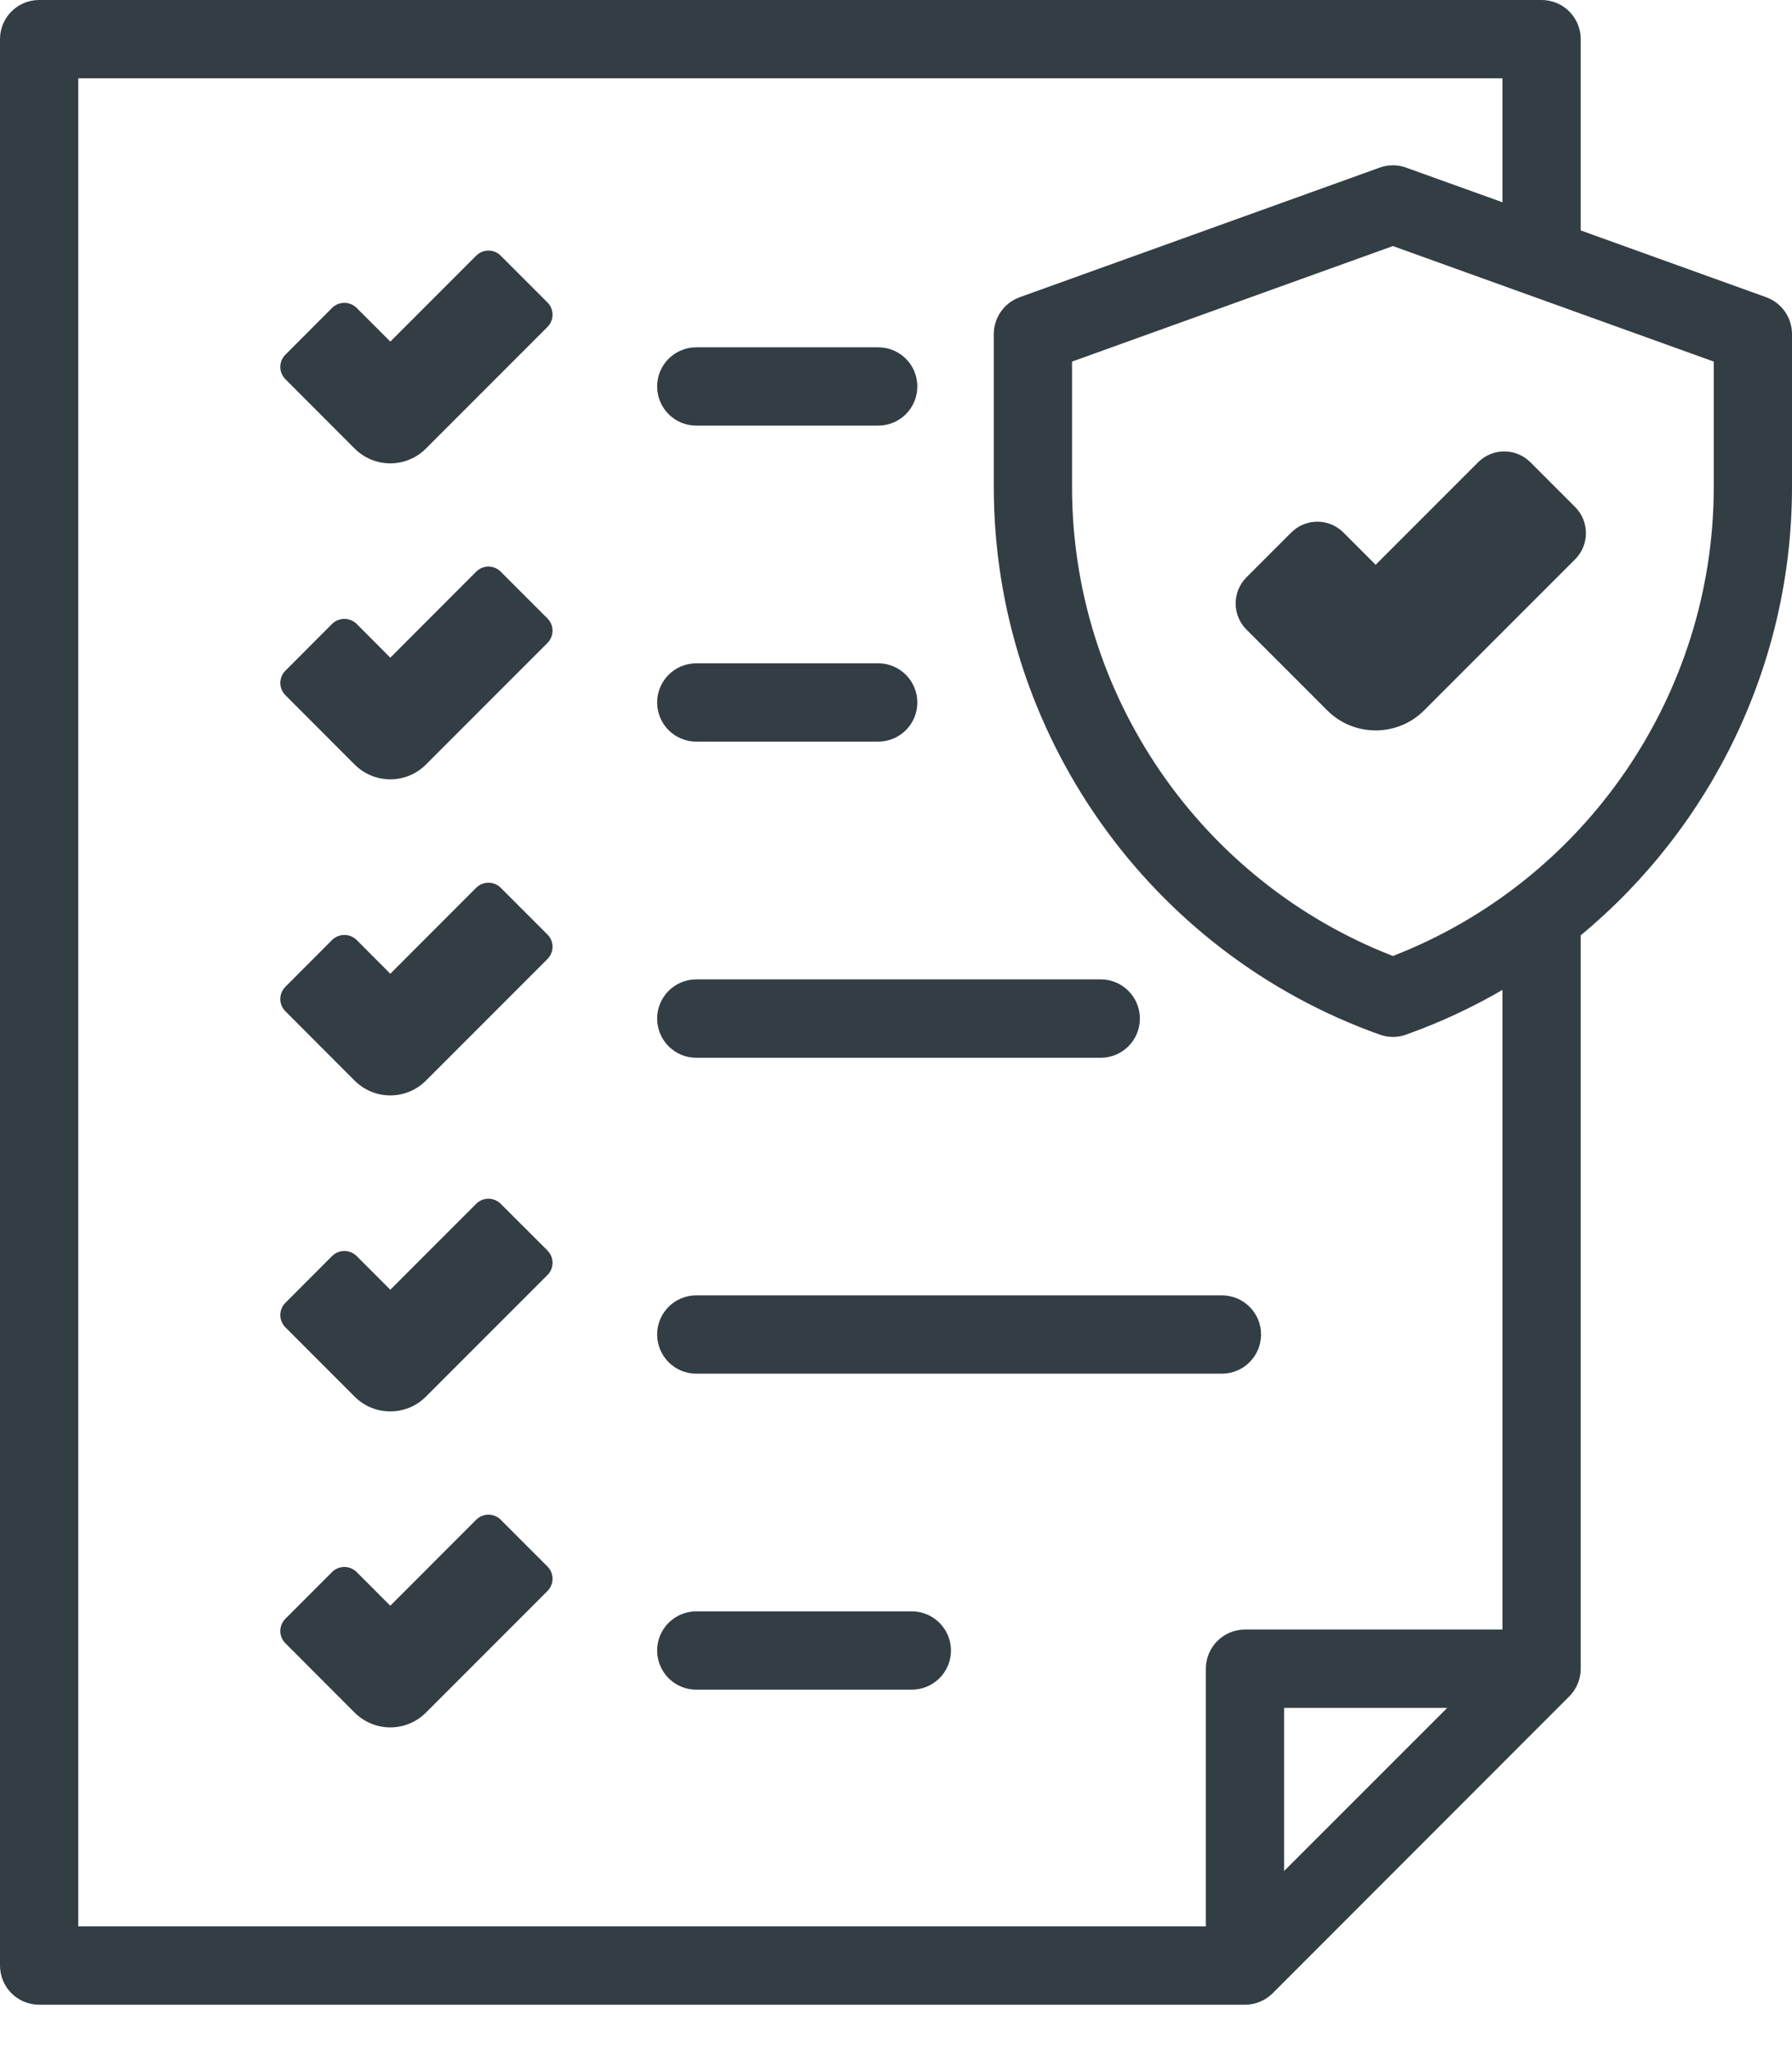 <svg width="21" height="24" viewBox="0 0 21 24" fill="none" xmlns="http://www.w3.org/2000/svg">
<path d="M5.868 2.995C5.789 2.915 5.66 2.915 5.58 2.995L4.574 4.001L4.18 3.607C4.1 3.527 3.971 3.527 3.891 3.607L3.345 4.154C3.265 4.233 3.265 4.362 3.345 4.442L4.156 5.254C4.272 5.369 4.423 5.427 4.574 5.427C4.725 5.427 4.876 5.369 4.991 5.254L6.415 3.83C6.495 3.75 6.495 3.621 6.415 3.542L5.868 2.995Z" fill="#333D44"/>
<path d="M5.868 6.696C5.789 6.616 5.66 6.616 5.58 6.696L4.574 7.703L4.18 7.308C4.1 7.229 3.971 7.229 3.891 7.308L3.345 7.855C3.265 7.935 3.265 8.064 3.345 8.143L4.156 8.955C4.272 9.07 4.423 9.128 4.574 9.128C4.725 9.128 4.876 9.07 4.991 8.955L6.415 7.531C6.495 7.451 6.495 7.322 6.415 7.243L5.868 6.696Z" fill="#333D44"/>
<path d="M5.868 10.398C5.789 10.319 5.66 10.319 5.58 10.398L4.574 11.405L4.18 11.01C4.1 10.931 3.971 10.931 3.891 11.01L3.345 11.557C3.265 11.637 3.265 11.766 3.345 11.845L4.156 12.657C4.272 12.772 4.423 12.83 4.574 12.83C4.725 12.83 4.876 12.772 4.991 12.657L6.415 11.233C6.495 11.153 6.495 11.024 6.415 10.945L5.868 10.398Z" fill="#333D44"/>
<path d="M5.868 14.1C5.789 14.02 5.66 14.02 5.58 14.1L4.574 15.106L4.18 14.712C4.1 14.632 3.971 14.632 3.891 14.712L3.345 15.259C3.265 15.338 3.265 15.467 3.345 15.547L4.156 16.358C4.272 16.474 4.423 16.531 4.574 16.531C4.725 16.531 4.876 16.474 4.991 16.358L6.415 14.934C6.495 14.855 6.495 14.726 6.415 14.646L5.868 14.1Z" fill="#333D44"/>
<path d="M5.868 17.8C5.789 17.721 5.66 17.721 5.58 17.8L4.574 18.807L4.18 18.413C4.1 18.333 3.971 18.333 3.891 18.413L3.345 18.959C3.265 19.039 3.265 19.168 3.345 19.247L4.156 20.059C4.272 20.174 4.423 20.232 4.574 20.232C4.725 20.232 4.876 20.174 4.991 20.059L6.415 18.635C6.495 18.555 6.495 18.427 6.415 18.347L5.868 17.8Z" fill="#333D44"/>
<path d="M15.743 6.237C15.575 6.068 15.301 6.068 15.132 6.237L14.607 6.762C14.438 6.931 14.438 7.205 14.607 7.374L15.553 8.32C15.71 8.477 15.916 8.555 16.121 8.555C16.327 8.555 16.532 8.477 16.689 8.32L18.459 6.55C18.627 6.381 18.627 6.108 18.459 5.939L17.934 5.414C17.765 5.245 17.491 5.245 17.322 5.414L16.121 6.615L15.743 6.237Z" fill="#333D44"/>
<path d="M8.159 4.985H10.292C10.545 4.985 10.75 4.78 10.75 4.526C10.75 4.273 10.545 4.068 10.292 4.068H8.159C7.906 4.068 7.701 4.273 7.701 4.526C7.701 4.78 7.906 4.985 8.159 4.985Z" fill="#333D44"/>
<path d="M8.159 8.686H10.292C10.545 8.686 10.75 8.481 10.75 8.228C10.75 7.975 10.545 7.769 10.292 7.769H8.159C7.906 7.769 7.701 7.975 7.701 8.228C7.701 8.481 7.906 8.686 8.159 8.686Z" fill="#333D44"/>
<path d="M8.159 12.389H12.899C13.153 12.389 13.358 12.183 13.358 11.93C13.358 11.677 13.153 11.471 12.899 11.471H8.159C7.906 11.471 7.701 11.677 7.701 11.93C7.701 12.183 7.906 12.389 8.159 12.389Z" fill="#333D44"/>
<path d="M14.319 15.172H8.159C7.906 15.172 7.701 15.377 7.701 15.63C7.701 15.883 7.906 16.089 8.159 16.089H14.319C14.573 16.089 14.778 15.883 14.778 15.63C14.778 15.377 14.573 15.172 14.319 15.172Z" fill="#333D44"/>
<path d="M10.685 18.873H8.159C7.906 18.873 7.701 19.078 7.701 19.332C7.701 19.585 7.906 19.79 8.159 19.79H10.685C10.938 19.79 11.144 19.585 11.144 19.332C11.144 19.078 10.938 18.873 10.685 18.873Z" fill="#333D44"/>
<path d="M20.697 3.481L18.524 2.699V0.459C18.524 0.205 18.319 0 18.066 0H0.459C0.205 0 0 0.205 0 0.459V23.021C0 23.275 0.205 23.48 0.459 23.48H14.59C14.711 23.48 14.828 23.432 14.914 23.346L18.39 19.869C18.476 19.783 18.524 19.667 18.524 19.545V10.955C20.059 9.685 21 7.772 21 5.705V3.913C21 3.719 20.879 3.547 20.697 3.481ZM15.048 21.914V20.004H16.959L15.048 21.914ZM17.607 19.086H14.59C14.336 19.086 14.131 19.292 14.131 19.545V22.563H0.917V0.917H17.607V2.369L16.488 1.967C16.436 1.946 16.38 1.936 16.323 1.936C16.323 1.936 16.323 1.936 16.323 1.936C16.266 1.936 16.21 1.946 16.158 1.967L11.95 3.481C11.768 3.547 11.646 3.719 11.646 3.913V5.705C11.646 8.577 13.464 11.155 16.169 12.118C16.219 12.136 16.271 12.145 16.323 12.145C16.375 12.145 16.427 12.136 16.477 12.118C16.874 11.977 17.251 11.801 17.607 11.594V19.086ZM20.083 5.705C20.083 8.136 18.579 10.322 16.323 11.197C14.068 10.322 12.563 8.136 12.563 5.705V4.235L16.323 2.882L20.083 4.235V5.705Z" fill="#333D44"/>
</svg>
